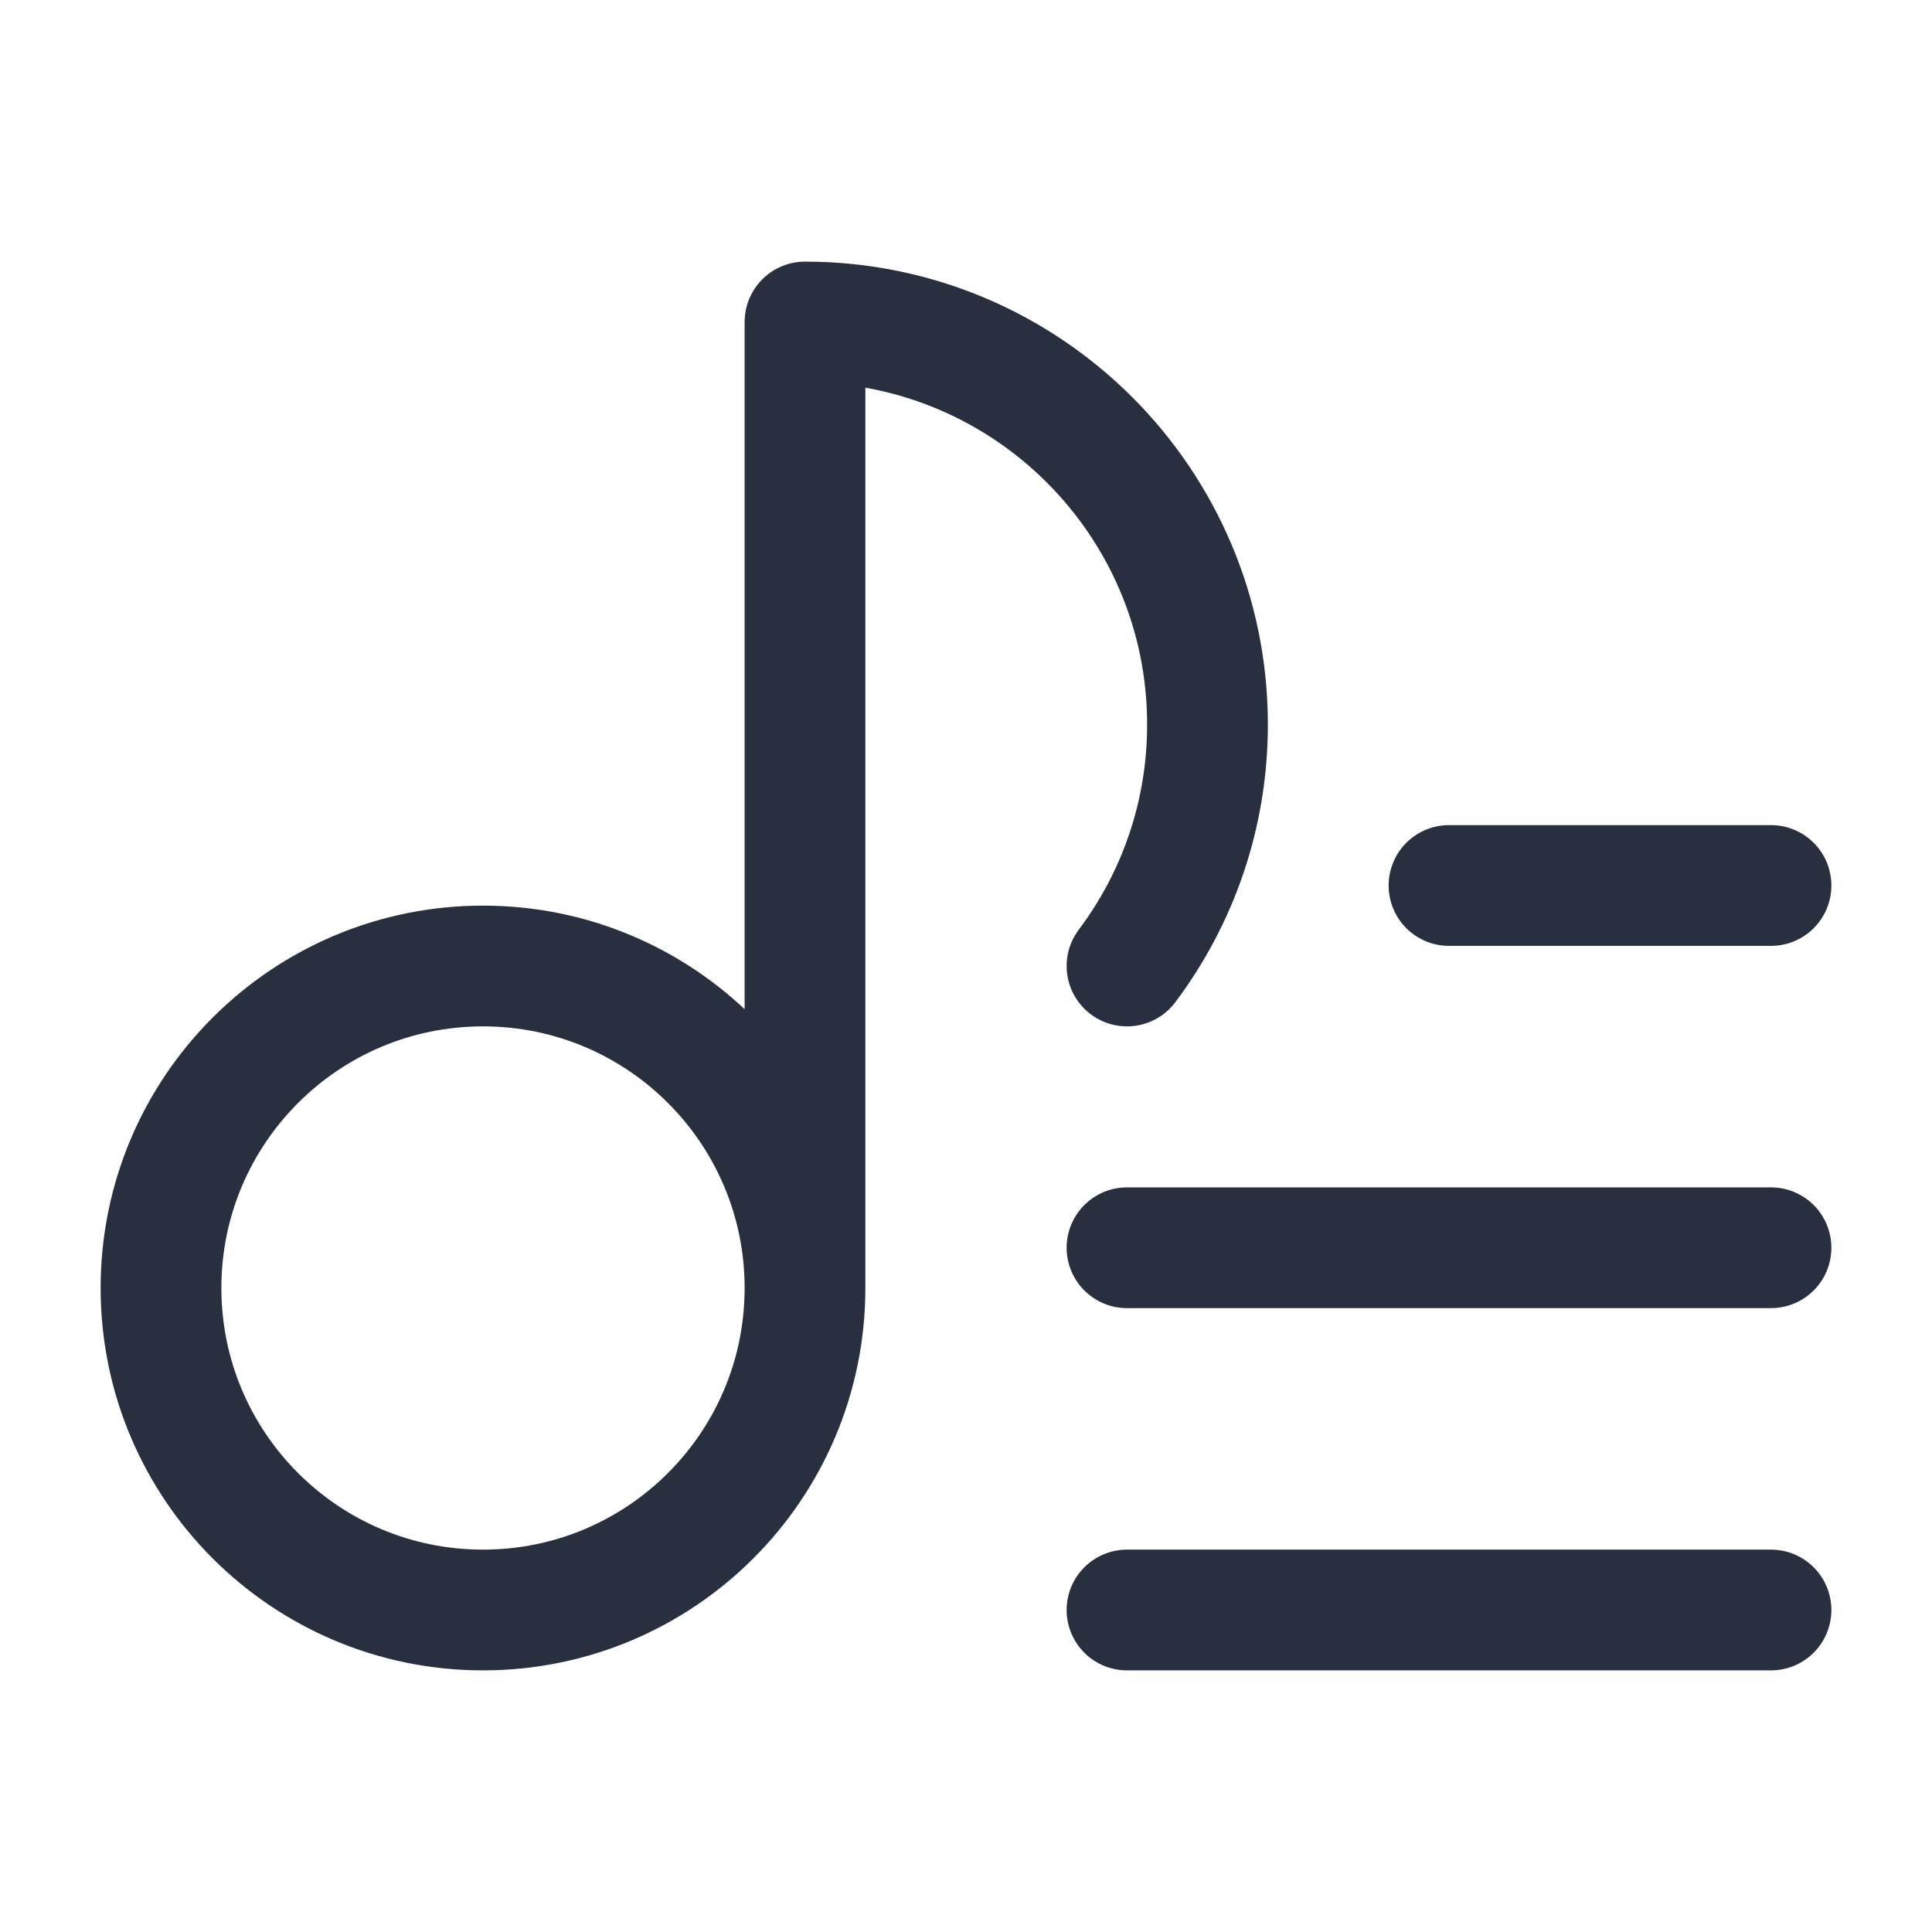 <svg width="24" height="24" viewBox="0 0 24 24" fill="none" xmlns="http://www.w3.org/2000/svg">
<path d="M10 16C10 18.209 8.209 20 6 20C3.791 20 2 18.209 2 16C2 13.791 3.791 12 6 12C8.209 12 10 13.791 10 16ZM10 16V4C12.761 4 15 6.239 15 9C15 10.126 14.628 11.164 14 12M22 15.5H14M22 11H18M22 20H14" stroke="#28303F" stroke-width="1.5" stroke-linecap="round" stroke-linejoin="round"/>
</svg>
